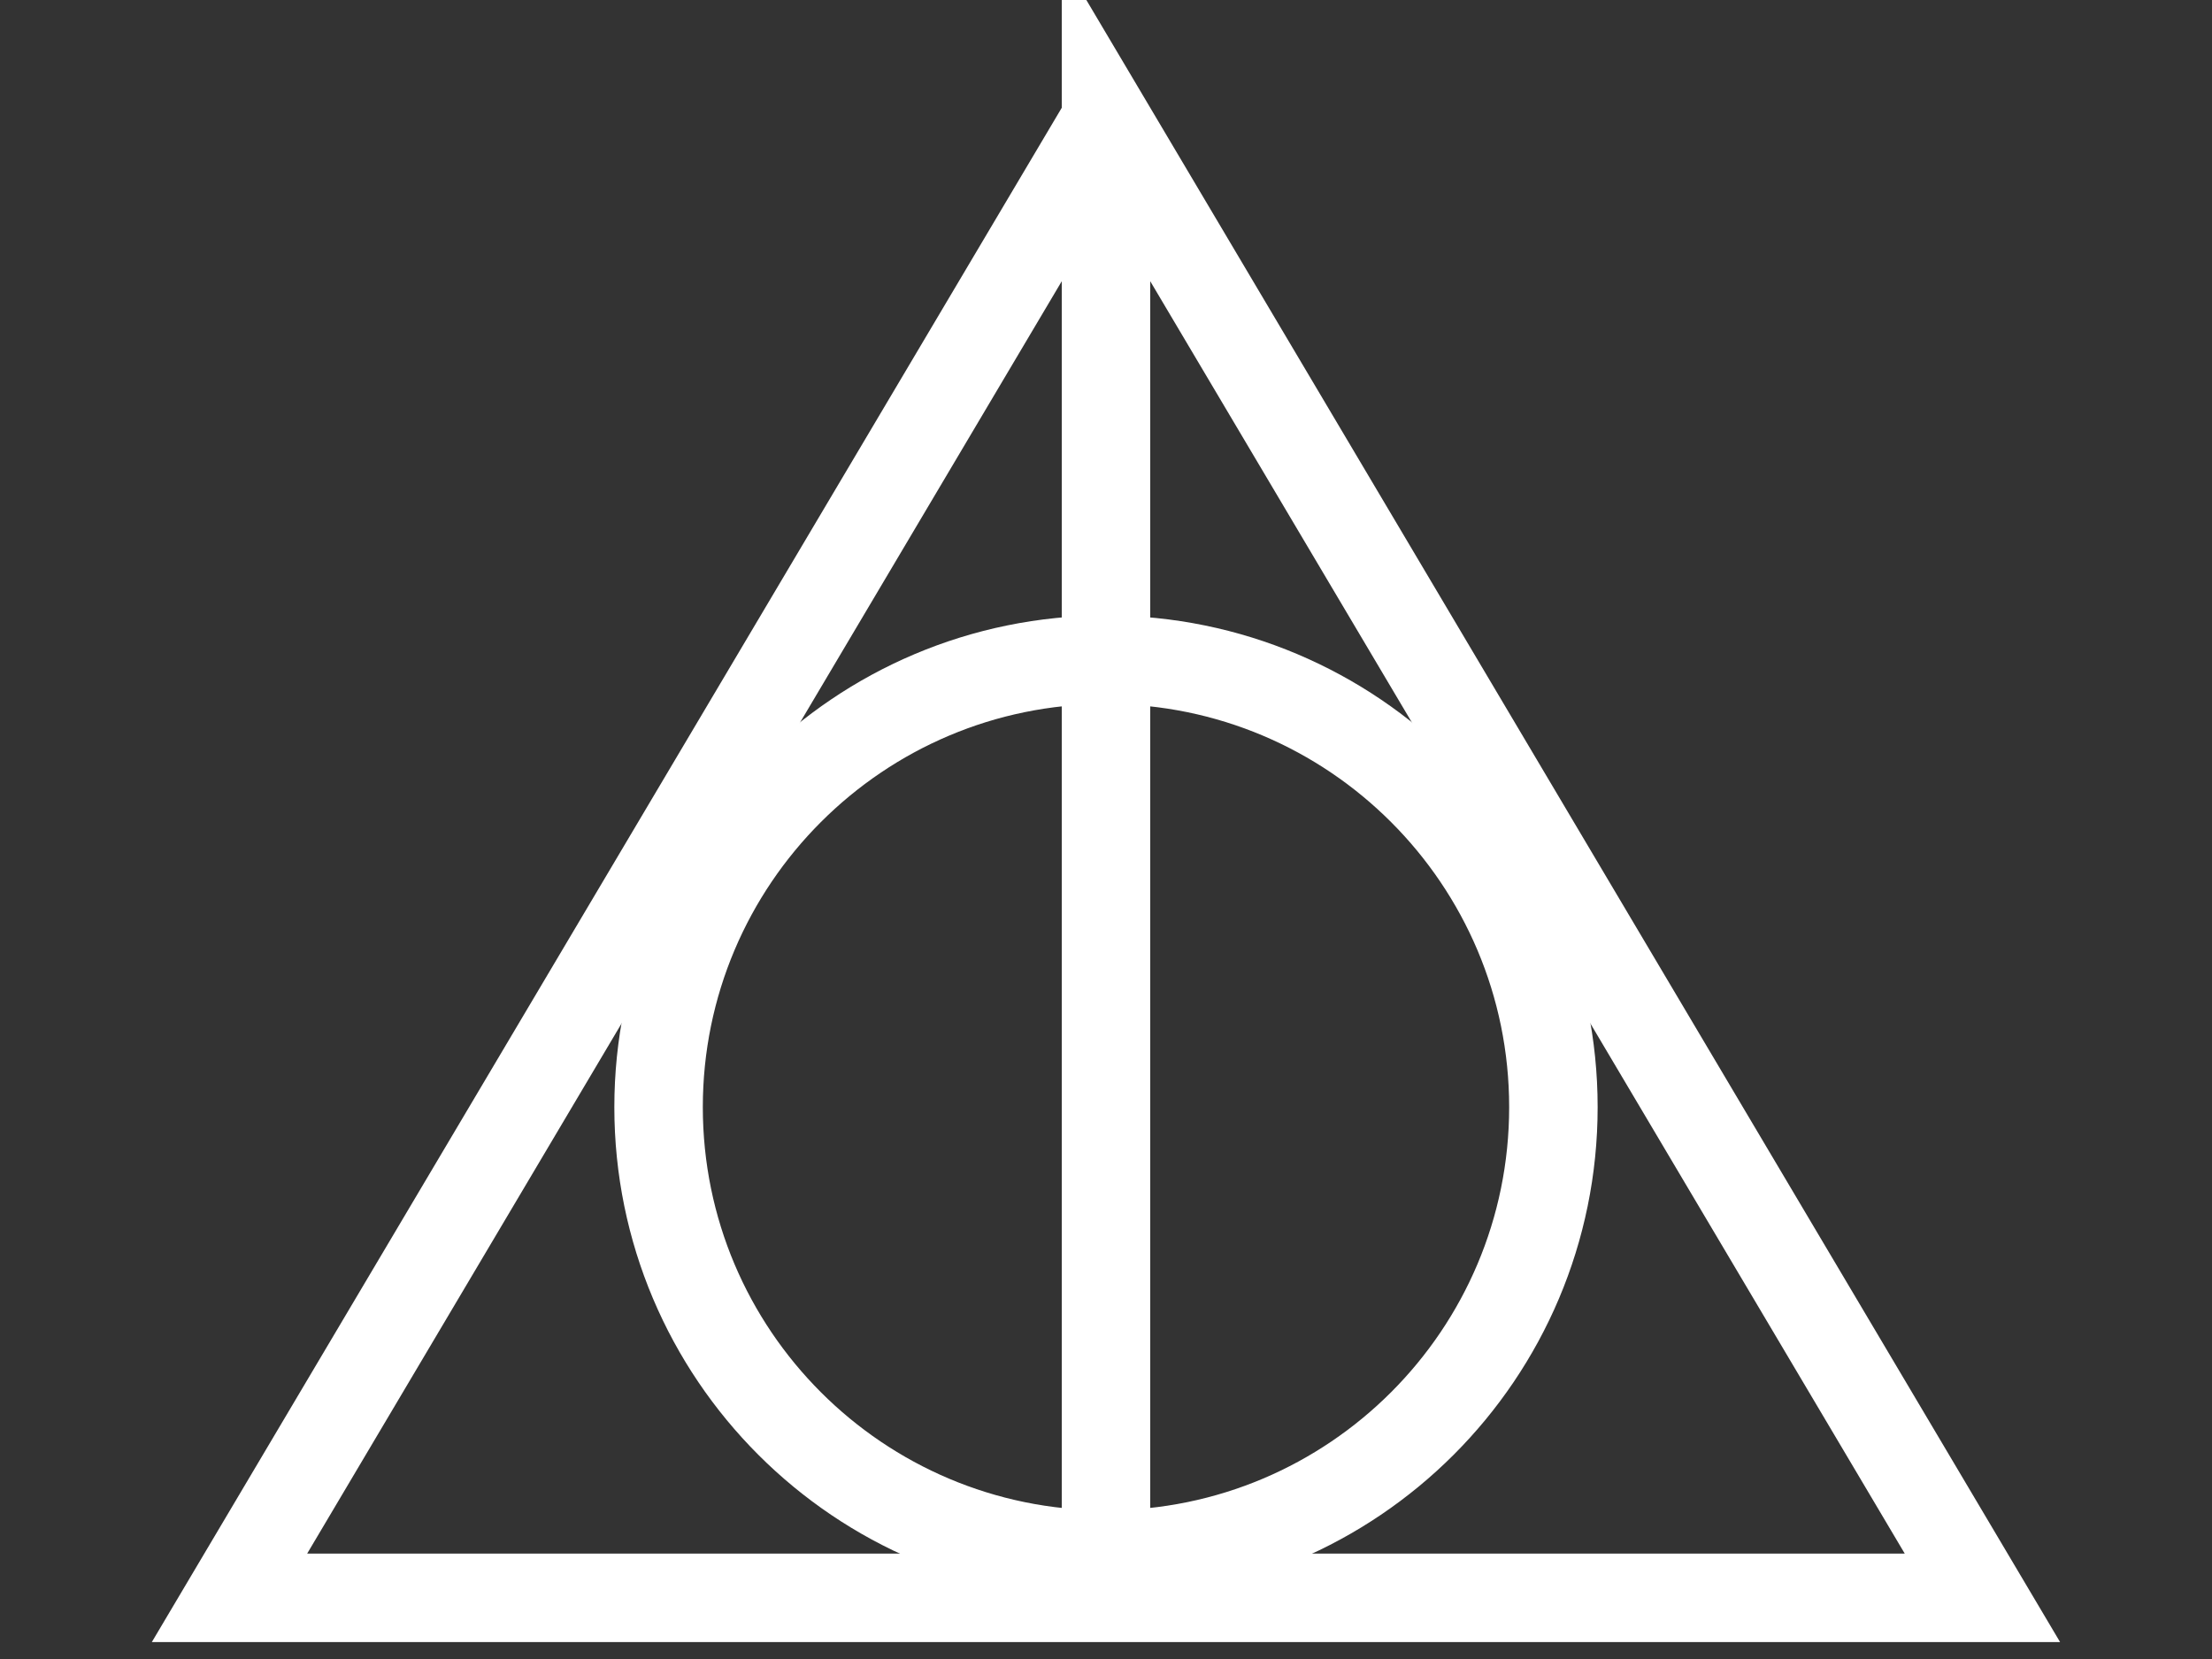<svg class="icon-size" viewBox="0 0 100 75" fill="none" xmlns="http://www.w3.org/2000/svg"><rect x="0" y="0" width="100" height="75" fill="#333333" stroke="none"/><path class="border" d="M50 5.42 10.375 72.235h79.246L50 5.419Z" stroke="#fff" stroke-width="4" stroke-miterlimit="10"/><path class="border" d="M50 70.279c11.17 0 20.226-9.056 20.226-20.227 0-11.17-9.056-20.227-20.227-20.227-11.17 0-20.226 9.056-20.226 20.227 0 11.171 9.055 20.227 20.226 20.227ZM50 7.806v63.735" stroke="#fff" stroke-width="4" stroke-miterlimit="10"/></svg>